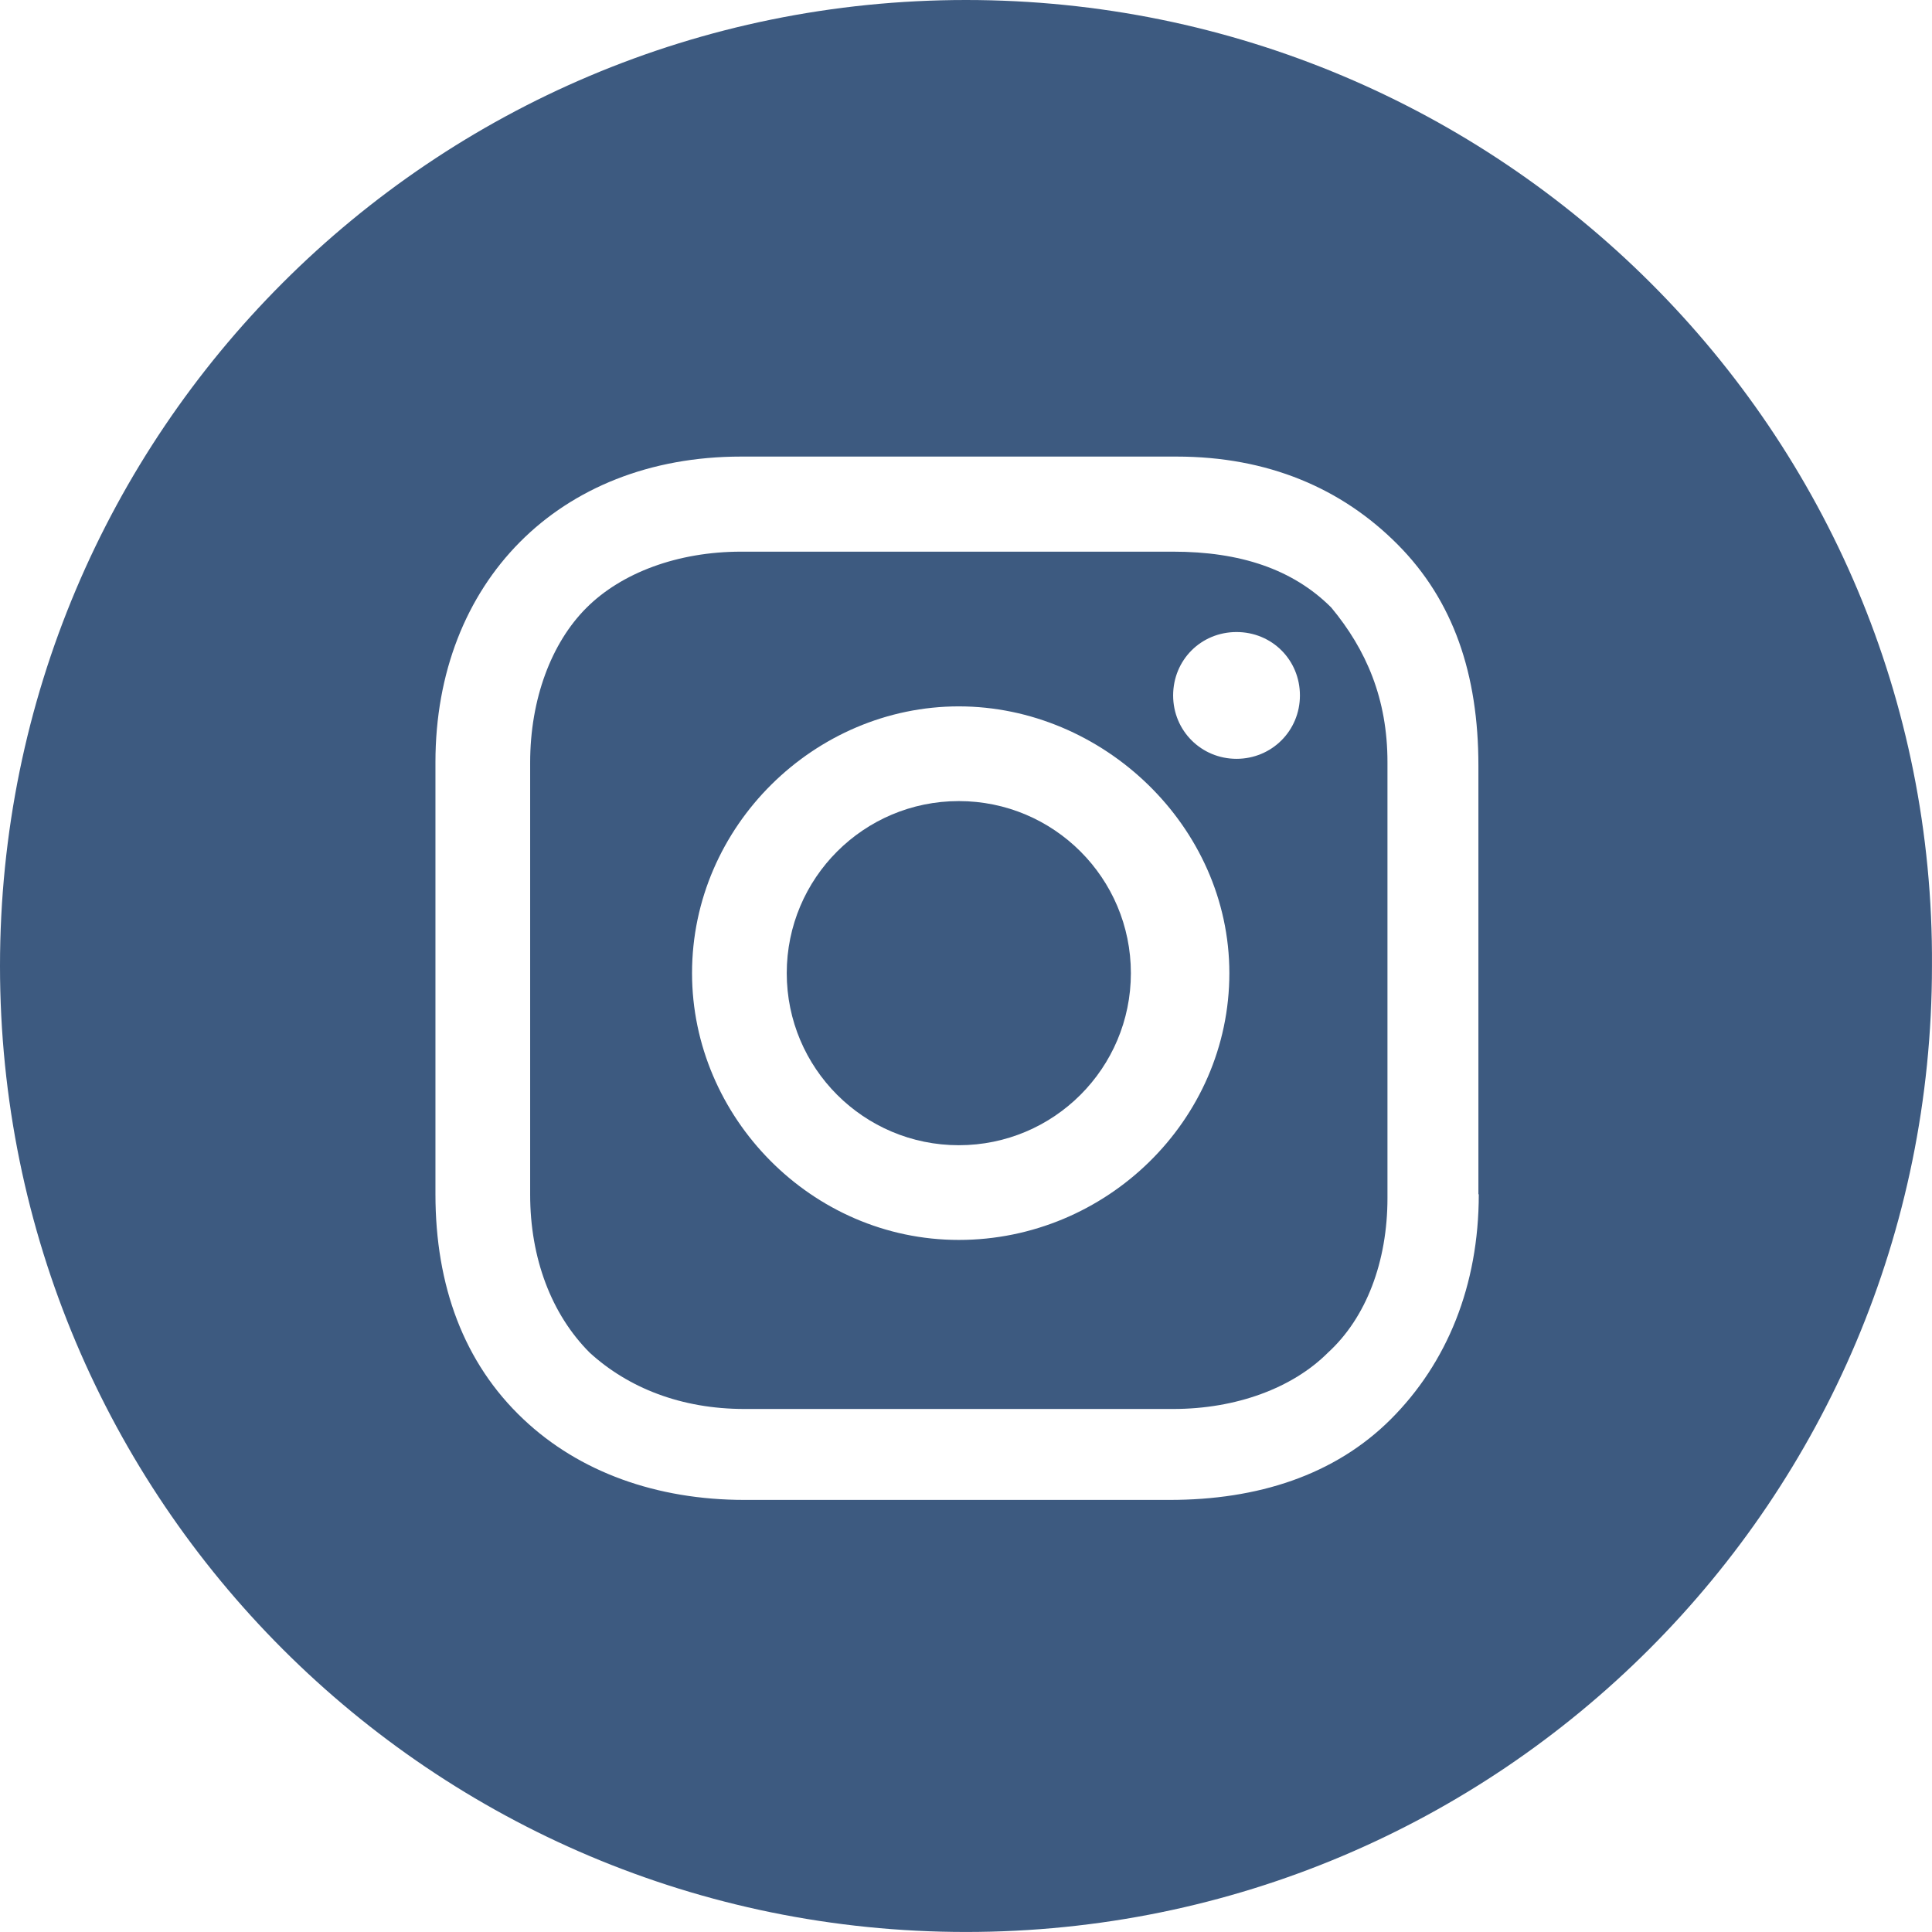 <svg xmlns="http://www.w3.org/2000/svg" xmlns:xlink="http://www.w3.org/1999/xlink" version="1.1" id="Layer_1" x="0px" y="0px" style="enable-background:new 0 0 512 512;" xml:space="preserve" viewBox="0 0 512.01 512">
<style type="text/css">
	.st0{fill:#3D5A80;}
</style>
<g id="XMLID_1_">
	<circle id="XMLID_3_" class="st0" cx="254.1" cy="257.9" r="45.6"/>
	<path id="XMLID_7_" class="st0" d="M310.9,146.2H196.4c-16.8,0-31.7,5.6-41,14.9c-9.3,9.3-14.9,24.2-14.9,41v114.5   c0,16.8,5.6,31.7,15.8,41.9c10.2,9.3,24.2,14.9,41,14.9h113.6c16.8,0,31.7-5.6,41-14.9c10.2-9.3,15.8-24.2,15.8-41V202   c0-16.8-5.6-29.8-14.9-41C342.6,150.8,328.6,146.2,310.9,146.2z M254.1,328.6c-39.1,0-70.7-32.6-70.7-70.7   c0-39.1,32.6-70.7,70.7-70.7s71.7,31.7,71.7,70.7S293.2,328.6,254.1,328.6z M327.7,201.1c-9.3,0-16.8-7.4-16.8-16.8   s7.4-16.8,16.8-16.8s16.8,7.4,16.8,16.8S337,201.1,327.7,201.1z"/>
	<path id="XMLID_10_" class="st0" d="M256,0C114.5,0,0,114.5,0,256s114.5,256,256,256s256-114.5,256-256C512.9,114.5,397.5,0,256,0z    M391.9,316.5c0,24.2-8.4,44.7-23.3,59.6c-14.9,14.9-35.4,21.4-58.6,21.4H197.3c-23.3,0-43.8-7.4-58.6-21.4   c-15.8-14.9-23.3-35.4-23.3-59.6V202c0-47.5,32.6-81,81-81h115.4c24.2,0,43.8,8.4,58.6,23.3s21.4,34.4,21.4,58.6V316.5z"/>
</g>
</svg>